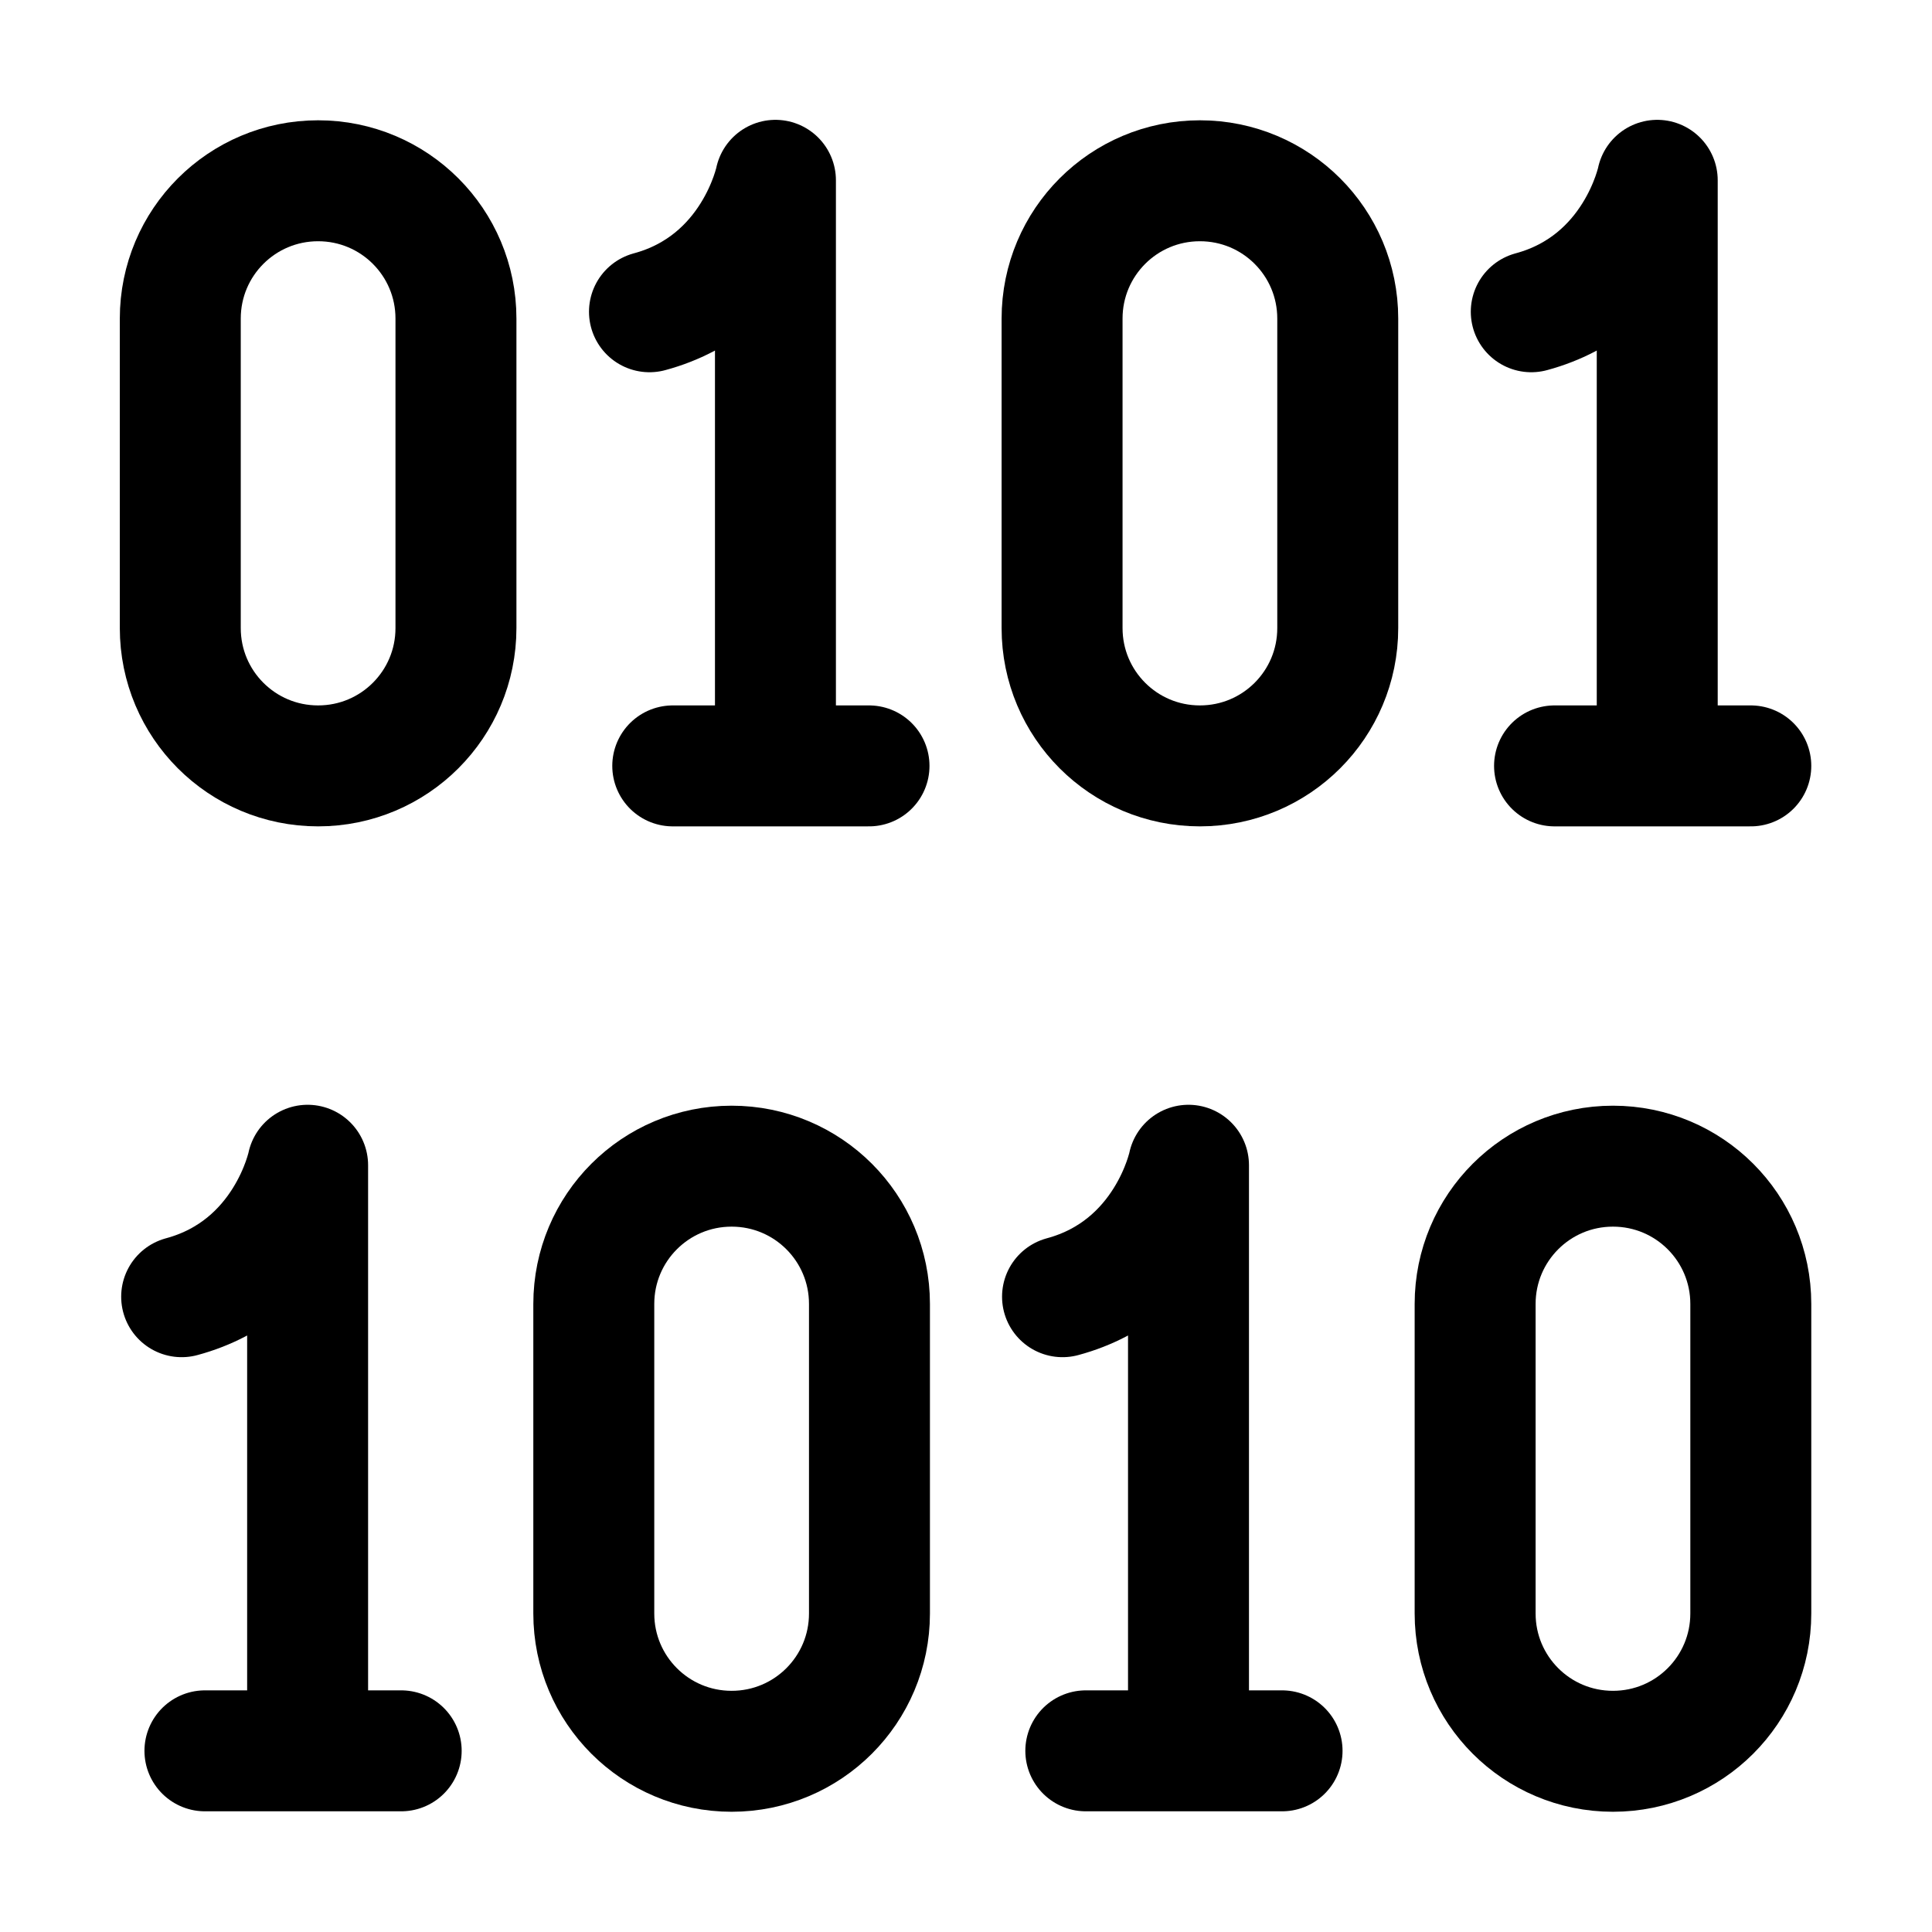 <?xml version="1.0" ?><svg xmlns:dc="http://purl.org/dc/elements/1.1/" xmlns:cc="http://creativecommons.org/ns#" xmlns:rdf="http://www.w3.org/1999/02/22-rdf-syntax-ns#" xmlns:svg="http://www.w3.org/2000/svg" xmlns="http://www.w3.org/2000/svg" xmlns:sodipodi="http://sodipodi.sourceforge.net/DTD/sodipodi-0.dtd" xmlns:inkscape="http://www.inkscape.org/namespaces/inkscape" width="4.233mm" height="4.233mm" viewBox="0 0 4.233 4.233" version="1.1" id="svg839"><defs id="defs833"/><g id="layer1" transform="translate(73.405,-1.965)"><g id="g1564"><g id="g2161" transform="translate(0.046)"><g id="g2179" transform="translate(0,-0.007)"><g id="g2278"><g id="g2834" transform="translate(-0.141)"><g id="g2539" transform="translate(-92.519,-0.321)"><g id="g2888" transform="translate(-0.265)"><g id="g3038"><g id="g4157"><g id="g4215"><g id="g19701" transform="translate(0,6.1994001e-5)"><g id="g19799" transform="translate(0,-0.141)"><g id="g18433"><g id="g18382" transform="translate(-0.176)"><path style="fill:none;stroke:#000000;stroke-width:0.265;stroke-linecap:round;stroke-linejoin:round;stroke-miterlimit:4;stroke-dasharray:none;paint-order:markers fill stroke" d="m 21.073,3.117 c 0.23,-0.062 0.276,-0.288 0.276,-0.288 v 1.244" id="path18368"/><path style="fill:none;stroke:#000000;stroke-width:0.265;stroke-linecap:round;stroke-linejoin:round;stroke-miterlimit:4;stroke-dasharray:none;paint-order:markers fill stroke" d="m 21.124,4.112 h 0.43" id="path18370"/></g><g id="g18388" transform="translate(1.756)"><path style="fill:none;stroke:#000000;stroke-width:0.265;stroke-linecap:round;stroke-linejoin:round;stroke-miterlimit:4;stroke-dasharray:none;paint-order:markers fill stroke" d="m 21.073,3.117 c 0.23,-0.062 0.276,-0.288 0.276,-0.288 v 1.244" id="path18384"/><path style="fill:none;stroke:#000000;stroke-width:0.265;stroke-linecap:round;stroke-linejoin:round;stroke-miterlimit:4;stroke-dasharray:none;paint-order:markers fill stroke" d="m 21.124,4.112 h 0.43" id="path18386"/></g><path id="rect18390" style="fill:none;stroke:#000000;stroke-width:0.265;stroke-linecap:round;stroke-linejoin:round;stroke-miterlimit:4;stroke-dasharray:none;paint-order:markers fill stroke" d="m 20.171,2.83 c 0.167,0 0.302,0.135 0.302,0.302 v 0.678 c 0,0.167 -0.135,0.302 -0.302,0.302 -0.167,0 -0.302,-0.135 -0.302,-0.302 V 3.132 c 0,-0.167 0.135,-0.302 0.302,-0.302 z"/><path id="path18393" style="fill:none;stroke:#000000;stroke-width:0.265;stroke-linecap:round;stroke-linejoin:round;stroke-miterlimit:4;stroke-dasharray:none;paint-order:markers fill stroke" d="m 22.103,2.83 c 0.167,0 0.302,0.135 0.302,0.302 v 0.678 c 0,0.167 -0.135,0.302 -0.302,0.302 -0.167,0 -0.302,-0.135 -0.302,-0.302 V 3.132 c 0,-0.167 0.135,-0.302 0.302,-0.302 z"/><g id="g18405" transform="translate(-1.201,2.158)"><path style="fill:none;stroke:#000000;stroke-width:0.265;stroke-linecap:round;stroke-linejoin:round;stroke-miterlimit:4;stroke-dasharray:none;paint-order:markers fill stroke" d="m 21.073,3.117 c 0.23,-0.062 0.276,-0.288 0.276,-0.288 v 1.244" id="path18401"/><path style="fill:none;stroke:#000000;stroke-width:0.265;stroke-linecap:round;stroke-linejoin:round;stroke-miterlimit:4;stroke-dasharray:none;paint-order:markers fill stroke" d="m 21.124,4.112 h 0.43" id="path18403"/></g><g id="g18411" transform="translate(0.729,2.158)"><path style="fill:none;stroke:#000000;stroke-width:0.265;stroke-linecap:round;stroke-linejoin:round;stroke-miterlimit:4;stroke-dasharray:none;paint-order:markers fill stroke" d="m 21.073,3.117 c 0.23,-0.062 0.276,-0.288 0.276,-0.288 v 1.244" id="path18407"/><path style="fill:none;stroke:#000000;stroke-width:0.265;stroke-linecap:round;stroke-linejoin:round;stroke-miterlimit:4;stroke-dasharray:none;paint-order:markers fill stroke" d="m 21.124,4.112 h 0.43" id="path18409"/></g><path id="path18413" style="fill:none;stroke:#000000;stroke-width:0.265;stroke-linecap:round;stroke-linejoin:round;stroke-miterlimit:4;stroke-dasharray:none;paint-order:markers fill stroke" d="m 21.077,4.989 c 0.167,0 0.302,0.135 0.302,0.302 v 0.678 c 0,0.167 -0.135,0.302 -0.302,0.302 -0.167,0 -0.302,-0.135 -0.302,-0.302 v -0.678 c 0,-0.167 0.135,-0.302 0.302,-0.302 z"/><path id="path18415" style="fill:none;stroke:#000000;stroke-width:0.265;stroke-linecap:round;stroke-linejoin:round;stroke-miterlimit:4;stroke-dasharray:none;paint-order:markers fill stroke" d="m 23.008,4.989 c 0.167,0 0.302,0.135 0.302,0.302 v 0.678 c 0,0.167 -0.135,0.302 -0.302,0.302 -0.167,0 -0.302,-0.135 -0.302,-0.302 v -0.678 c 0,-0.167 0.135,-0.302 0.302,-0.302 z"/></g></g></g></g></g></g></g></g></g></g></g></g></g></g></svg>